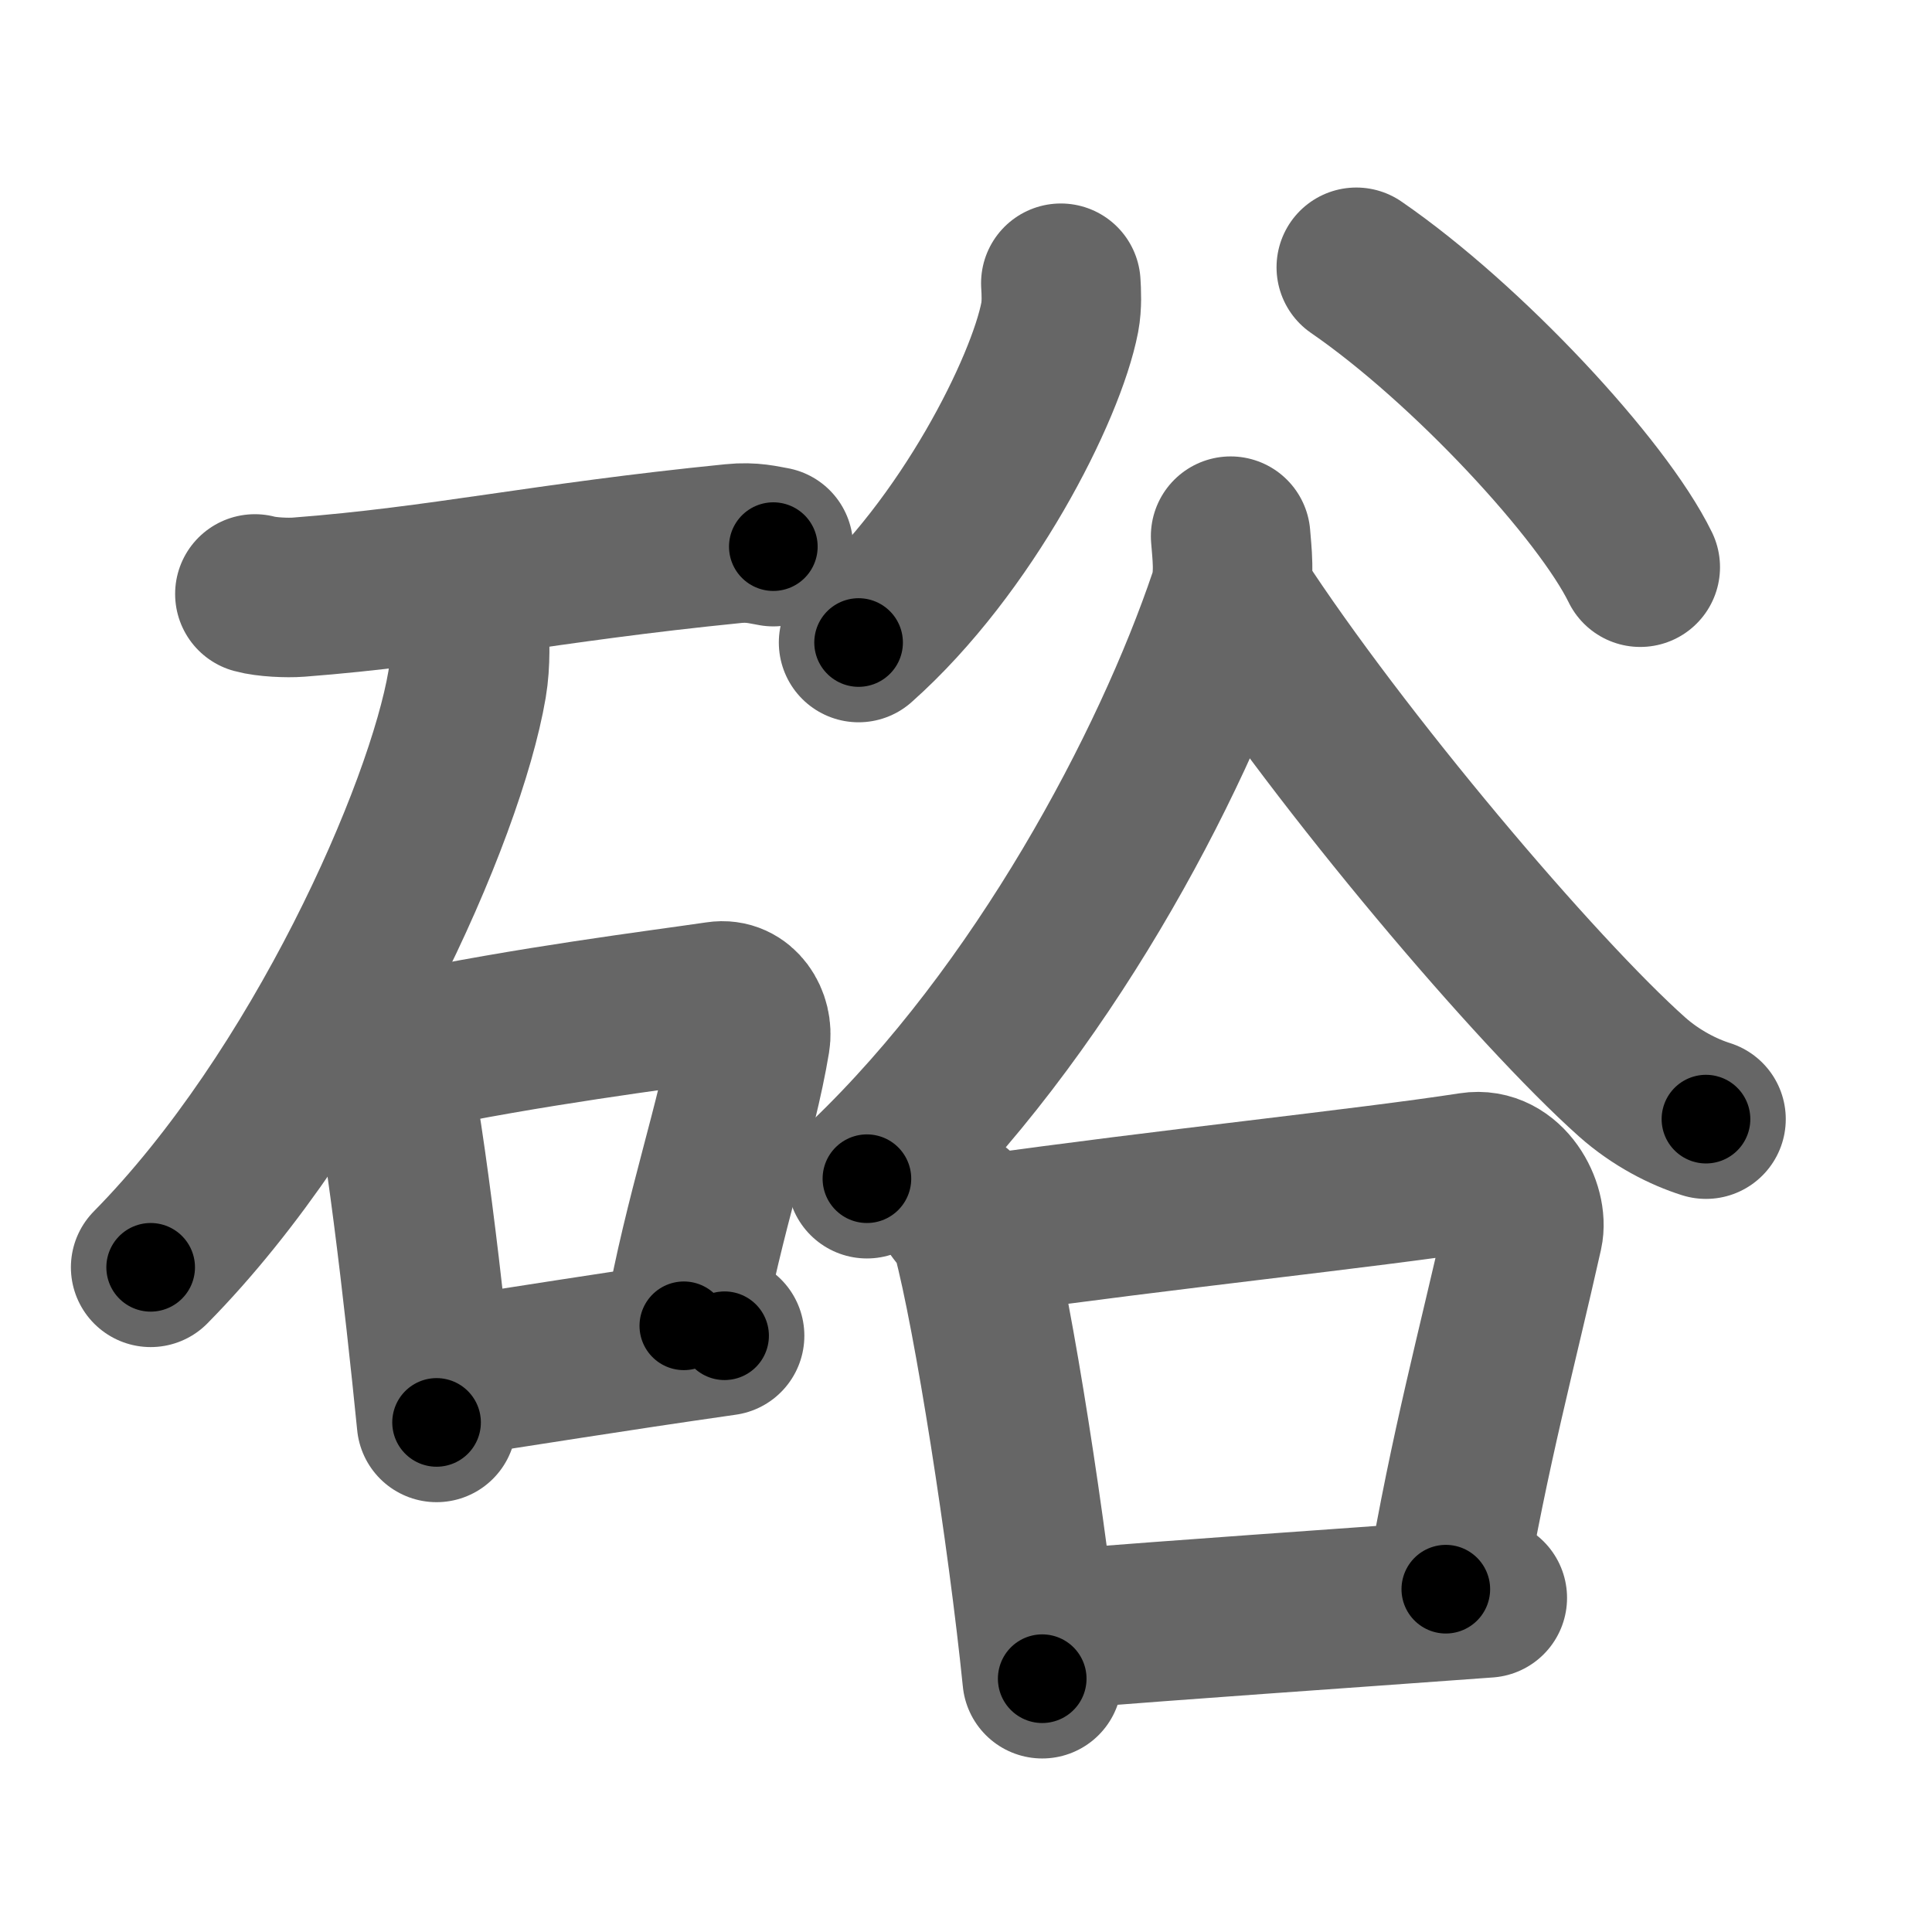 <svg xmlns="http://www.w3.org/2000/svg" width="109" height="109" viewBox="0 0 109 109" id="7872"><g fill="none" stroke="#666" stroke-width="9" stroke-linecap="round" stroke-linejoin="round"><g><g><path d="M14.38,33.51c0.65,0.18,1.83,0.23,2.47,0.18c8.08-0.62,13.73-1.94,24.52-3.02c1.07-0.11,1.72,0.08,2.26,0.17" /><path d="M26.45,35.18c0.05,0.85,0.11,2.21-0.1,3.44C25.12,45.86,18.1,61.76,8.5,71.5" /><g><path d="M21,57.69c0.29,0.39,0.59,0.71,0.72,1.2c1.01,3.85,2.22,14.45,2.91,21.36" /><path d="M22.82,59.37c7.1-1.49,14.28-2.38,17.69-2.88c1.25-0.19,2,1.09,1.82,2.18c-0.74,4.49-2.65,9.92-3.75,16.13" /><path d="M24.77,77.8c5.15-0.77,9.34-1.47,16.11-2.44" /></g></g><g><g><path d="M59.85,15.98c0.03,0.48,0.07,1.23-0.06,1.92c-0.78,4.04-5.24,12.92-11.35,18.35" /><path d="M76.52,15.08C82.78,19.39,90.39,27.6,92.54,32" /></g><g><path d="M69.43,30.25c0.06,0.85,0.27,2.28-0.12,3.43c-3.24,9.61-10.59,23.43-20.4,32.82" /><path d="M69.72,33.83c5.92,9.1,16.94,22.1,22.36,26.93c1.35,1.2,2.9,1.98,4.17,2.38" /><g><path d="M53.97,68.27c0.35,0.46,0.7,0.84,0.86,1.41c1.21,4.5,3.15,16.94,3.97,25.03" /><path d="M55.6,69.65c9.9-1.4,21.62-2.62,27.43-3.52c1.98-0.31,3.2,2.06,2.9,3.41c-1.44,6.44-3.02,12.22-4.36,20.12" /><path d="M59.73,91.93c7.65-0.62,14.22-1.05,24.18-1.78" /></g></g></g></g></g><g fill="none" stroke="#000" stroke-width="5" stroke-linecap="round" stroke-linejoin="round"><g><g><path d="M14.38,33.51c0.65,0.18,1.83,0.23,2.47,0.18c8.08-0.62,13.73-1.94,24.52-3.02c1.07-0.11,1.72,0.08,2.26,0.17" stroke-dasharray="29.47" stroke-dashoffset="29.47"><animate id="0" attributeName="stroke-dashoffset" values="29.47;0" dur="0.29s" fill="freeze" begin="0s;7872.click" /></path><path d="M26.45,35.18c0.05,0.85,0.11,2.21-0.1,3.44C25.12,45.86,18.1,61.76,8.5,71.5" stroke-dasharray="41.28" stroke-dashoffset="41.28"><animate attributeName="stroke-dashoffset" values="41.28" fill="freeze" begin="7872.click" /><animate id="1" attributeName="stroke-dashoffset" values="41.28;0" dur="0.41s" fill="freeze" begin="0.end" /></path><g><path d="M21,57.69c0.29,0.39,0.59,0.71,0.72,1.2c1.01,3.85,2.22,14.45,2.91,21.36" stroke-dasharray="22.98" stroke-dashoffset="22.98"><animate attributeName="stroke-dashoffset" values="22.98" fill="freeze" begin="7872.click" /><animate id="2" attributeName="stroke-dashoffset" values="22.98;0" dur="0.23s" fill="freeze" begin="1.end" /></path><path d="M22.82,59.37c7.1-1.49,14.28-2.38,17.69-2.88c1.25-0.19,2,1.09,1.82,2.18c-0.74,4.49-2.65,9.92-3.75,16.13" stroke-dasharray="37.8" stroke-dashoffset="37.8"><animate attributeName="stroke-dashoffset" values="37.8" fill="freeze" begin="7872.click" /><animate id="3" attributeName="stroke-dashoffset" values="37.8;0" dur="0.38s" fill="freeze" begin="2.end" /></path><path d="M24.77,77.8c5.15-0.77,9.34-1.47,16.11-2.44" stroke-dasharray="16.29" stroke-dashoffset="16.29"><animate attributeName="stroke-dashoffset" values="16.29" fill="freeze" begin="7872.click" /><animate id="4" attributeName="stroke-dashoffset" values="16.29;0" dur="0.16s" fill="freeze" begin="3.end" /></path></g></g><g><g><path d="M59.85,15.98c0.03,0.48,0.07,1.23-0.06,1.92c-0.78,4.04-5.24,12.92-11.35,18.35" stroke-dasharray="23.78" stroke-dashoffset="23.78"><animate attributeName="stroke-dashoffset" values="23.78" fill="freeze" begin="7872.click" /><animate id="5" attributeName="stroke-dashoffset" values="23.78;0" dur="0.24s" fill="freeze" begin="4.end" /></path><path d="M76.52,15.08C82.78,19.39,90.39,27.6,92.54,32" stroke-dasharray="23.47" stroke-dashoffset="23.47"><animate attributeName="stroke-dashoffset" values="23.47" fill="freeze" begin="7872.click" /><animate id="6" attributeName="stroke-dashoffset" values="23.47;0" dur="0.23s" fill="freeze" begin="5.end" /></path></g><g><path d="M69.43,30.25c0.06,0.85,0.27,2.28-0.12,3.43c-3.24,9.61-10.59,23.43-20.4,32.82" stroke-dasharray="42.43" stroke-dashoffset="42.43"><animate attributeName="stroke-dashoffset" values="42.43" fill="freeze" begin="7872.click" /><animate id="7" attributeName="stroke-dashoffset" values="42.43;0" dur="0.42s" fill="freeze" begin="6.end" /></path><path d="M69.72,33.83c5.92,9.1,16.94,22.1,22.36,26.93c1.35,1.2,2.9,1.98,4.17,2.38" stroke-dasharray="39.9" stroke-dashoffset="39.9"><animate attributeName="stroke-dashoffset" values="39.9" fill="freeze" begin="7872.click" /><animate id="8" attributeName="stroke-dashoffset" values="39.9;0" dur="0.4s" fill="freeze" begin="7.end" /></path><g><path d="M53.97,68.27c0.35,0.46,0.7,0.84,0.86,1.41c1.21,4.5,3.15,16.94,3.97,25.03" stroke-dasharray="27.02" stroke-dashoffset="27.02"><animate attributeName="stroke-dashoffset" values="27.02" fill="freeze" begin="7872.click" /><animate id="9" attributeName="stroke-dashoffset" values="27.02;0" dur="0.27s" fill="freeze" begin="8.end" /></path><path d="M55.6,69.65c9.9-1.4,21.62-2.62,27.43-3.52c1.98-0.31,3.2,2.06,2.9,3.41c-1.44,6.44-3.02,12.22-4.36,20.12" stroke-dasharray="53.4" stroke-dashoffset="53.4"><animate attributeName="stroke-dashoffset" values="53.4" fill="freeze" begin="7872.click" /><animate id="10" attributeName="stroke-dashoffset" values="53.4;0" dur="0.53s" fill="freeze" begin="9.end" /></path><path d="M59.73,91.93c7.65-0.62,14.22-1.05,24.18-1.78" stroke-dasharray="24.25" stroke-dashoffset="24.25"><animate attributeName="stroke-dashoffset" values="24.25" fill="freeze" begin="7872.click" /><animate id="11" attributeName="stroke-dashoffset" values="24.25;0" dur="0.24s" fill="freeze" begin="10.end" /></path></g></g></g></g></g></svg>